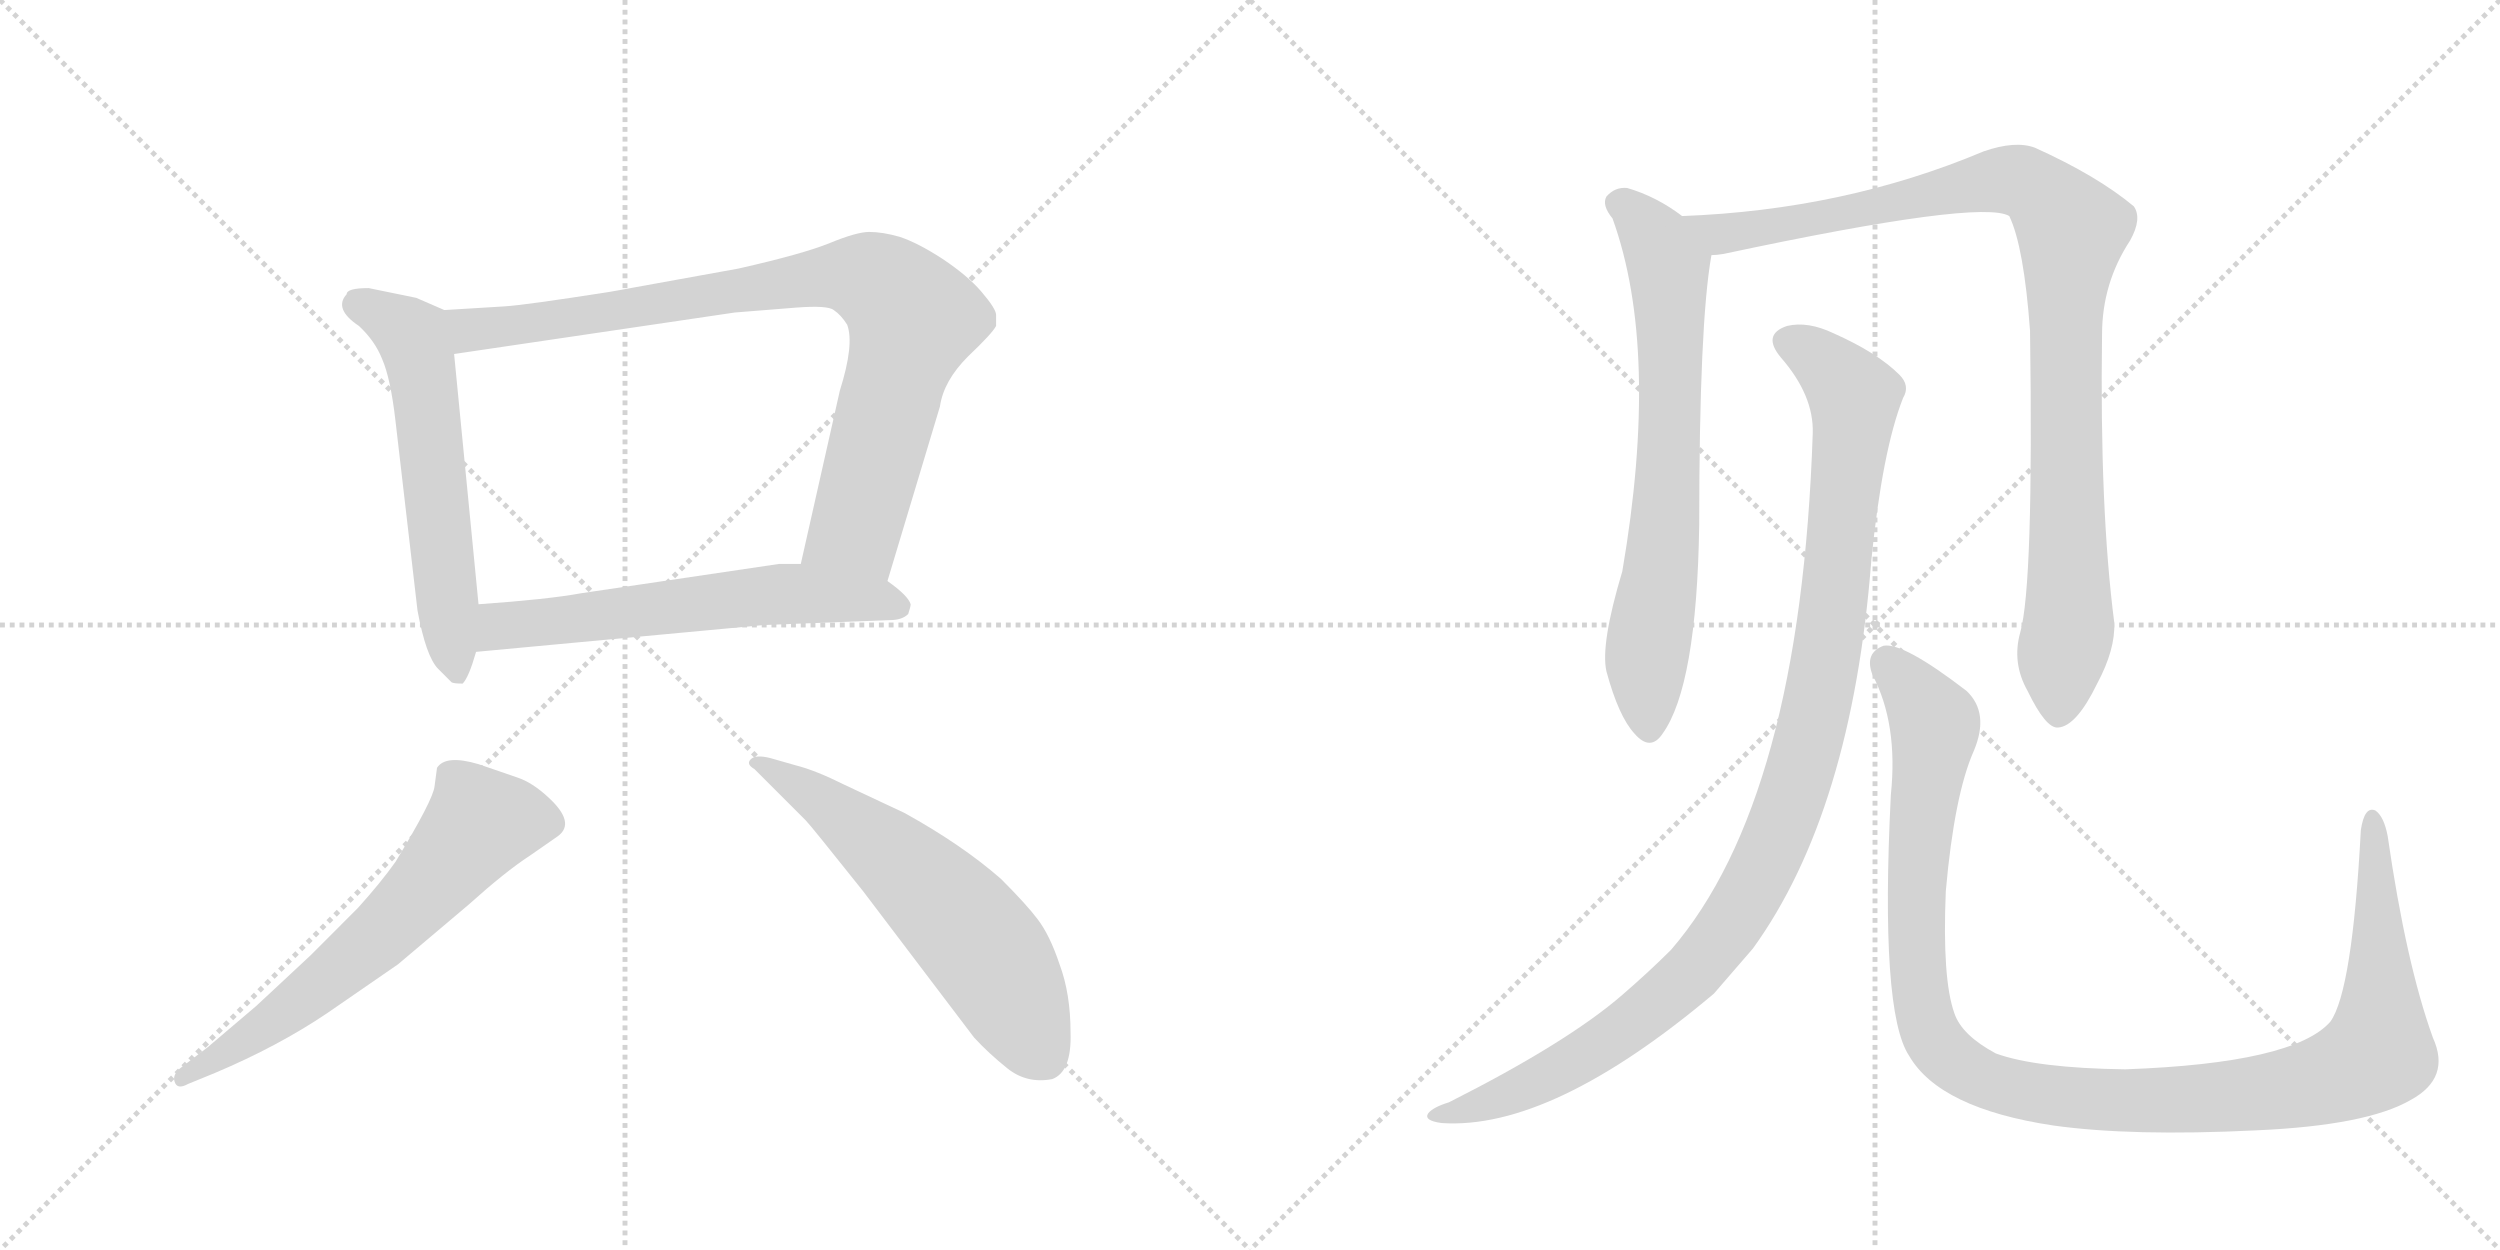 <svg version="1.1" viewBox="0 0 2048 1024" xmlns="http://www.w3.org/2000/svg">
  <g stroke="lightgray" stroke-dasharray="1,1" stroke-width="1" transform="scale(4, 4)">
    <line x1="0" y1="0" x2="256" y2="256"></line>
    <line x1="256" y1="0" x2="0" y2="256"></line>
    <line x1="128" y1="0" x2="128" y2="256"></line>
    <line x1="0" y1="128" x2="256" y2="128"></line>
    <line x1="256" y1="0" x2="512" y2="256"></line>
    <line x1="512" y1="0" x2="256" y2="256"></line>
    <line x1="384" y1="0" x2="384" y2="256"></line>
    <line x1="256" y1="128" x2="512" y2="128"></line>
  </g>
<g transform="scale(1, -1) translate(0, -850)">
   <style type="text/css">
    @keyframes keyframes0 {
      from {
       stroke: black;
       stroke-dashoffset: 584;
       stroke-width: 128;
       }
       66% {
       animation-timing-function: step-end;
       stroke: black;
       stroke-dashoffset: 0;
       stroke-width: 128;
       }
       to {
       stroke: black;
       stroke-width: 1024;
       }
       }
       #make-me-a-hanzi-animation-0 {
         animation: keyframes0 0.725s both;
         animation-delay: 0s;
         animation-timing-function: linear;
       }
    @keyframes keyframes1 {
      from {
       stroke: black;
       stroke-dashoffset: 875;
       stroke-width: 128;
       }
       74% {
       animation-timing-function: step-end;
       stroke: black;
       stroke-dashoffset: 0;
       stroke-width: 128;
       }
       to {
       stroke: black;
       stroke-width: 1024;
       }
       }
       #make-me-a-hanzi-animation-1 {
         animation: keyframes1 0.962s both;
         animation-delay: 0.725s;
         animation-timing-function: linear;
       }
    @keyframes keyframes2 {
      from {
       stroke: black;
       stroke-dashoffset: 603;
       stroke-width: 128;
       }
       66% {
       animation-timing-function: step-end;
       stroke: black;
       stroke-dashoffset: 0;
       stroke-width: 128;
       }
       to {
       stroke: black;
       stroke-width: 1024;
       }
       }
       #make-me-a-hanzi-animation-2 {
         animation: keyframes2 0.741s both;
         animation-delay: 1.687s;
         animation-timing-function: linear;
       }
    @keyframes keyframes3 {
      from {
       stroke: black;
       stroke-dashoffset: 636;
       stroke-width: 128;
       }
       67% {
       animation-timing-function: step-end;
       stroke: black;
       stroke-dashoffset: 0;
       stroke-width: 128;
       }
       to {
       stroke: black;
       stroke-width: 1024;
       }
       }
       #make-me-a-hanzi-animation-3 {
         animation: keyframes3 0.768s both;
         animation-delay: 2.428s;
         animation-timing-function: linear;
       }
    @keyframes keyframes4 {
      from {
       stroke: black;
       stroke-dashoffset: 598;
       stroke-width: 128;
       }
       66% {
       animation-timing-function: step-end;
       stroke: black;
       stroke-dashoffset: 0;
       stroke-width: 128;
       }
       to {
       stroke: black;
       stroke-width: 1024;
       }
       }
       #make-me-a-hanzi-animation-4 {
         animation: keyframes4 0.737s both;
         animation-delay: 3.196s;
         animation-timing-function: linear;
       }
    @keyframes keyframes5 {
      from {
       stroke: black;
       stroke-dashoffset: 703;
       stroke-width: 128;
       }
       70% {
       animation-timing-function: step-end;
       stroke: black;
       stroke-dashoffset: 0;
       stroke-width: 128;
       }
       to {
       stroke: black;
       stroke-width: 1024;
       }
       }
       #make-me-a-hanzi-animation-5 {
         animation: keyframes5 0.822s both;
         animation-delay: 3.932s;
         animation-timing-function: linear;
       }
    @keyframes keyframes6 {
      from {
       stroke: black;
       stroke-dashoffset: 990;
       stroke-width: 128;
       }
       76% {
       animation-timing-function: step-end;
       stroke: black;
       stroke-dashoffset: 0;
       stroke-width: 128;
       }
       to {
       stroke: black;
       stroke-width: 1024;
       }
       }
       #make-me-a-hanzi-animation-6 {
         animation: keyframes6 1.056s both;
         animation-delay: 4.754s;
         animation-timing-function: linear;
       }
    @keyframes keyframes7 {
      from {
       stroke: black;
       stroke-dashoffset: 1066;
       stroke-width: 128;
       }
       78% {
       animation-timing-function: step-end;
       stroke: black;
       stroke-dashoffset: 0;
       stroke-width: 128;
       }
       to {
       stroke: black;
       stroke-width: 1024;
       }
       }
       #make-me-a-hanzi-animation-7 {
         animation: keyframes7 1.118s both;
         animation-delay: 5.81s;
         animation-timing-function: linear;
       }
    @keyframes keyframes8 {
      from {
       stroke: black;
       stroke-dashoffset: 1154;
       stroke-width: 128;
       }
       79% {
       animation-timing-function: step-end;
       stroke: black;
       stroke-dashoffset: 0;
       stroke-width: 128;
       }
       to {
       stroke: black;
       stroke-width: 1024;
       }
       }
       #make-me-a-hanzi-animation-8 {
         animation: keyframes8 1.189s both;
         animation-delay: 6.928s;
         animation-timing-function: linear;
       }
</style>
<path d="M 341 606 L 302 614 Q 284 614 284 609 Q 273 597 294 583 Q 307 571 313 556 Q 320 540 324 505 L 342 350 Q 349 312 359 302 L 370 291 Q 372 290 379 290 Q 384 295 390 316 L 392 355 L 372 560 C 369 590 369 594 364 596 L 341 606 Z" fill="lightgray"></path> 
<path d="M 727 374 L 770 517 Q 773 538 793 558 Q 813 577 816 583 L 816 592 Q 816 597 804 611 Q 793 624 772 638 Q 752 651 737 656 Q 723 660 712 660 Q 702 660 680 651 Q 658 642 605 630 L 500 611 Q 430 600 413 599 L 364 596 C 334 594 342 556 372 560 L 602 594 L 652 598 Q 678 600 683 596 Q 689 592 694 584 Q 700 568 688 530 L 656 388 C 649 359 718 345 727 374 Z" fill="lightgray"></path> 
<path d="M 390 316 L 626 338 L 729 342 Q 739 342 744 347 Q 746 353 746 355 Q 744 362 727 374 L 656 388 L 638 388 L 476 364 Q 449 359 392 355 C 362 353 360 313 390 316 Z" fill="lightgray"></path> 
<path d="M 170 -8 L 149 -24 Q 141 -30 143 -36 Q 145 -43 154 -38 L 176 -29 Q 228 -7 268 20 L 326 60 L 384 109 Q 414 136 434 149 L 457 165 Q 472 176 449 197 Q 436 209 424 213 L 392 224 Q 365 232 358 221 L 356 206 Q 355 195 324 144 Q 312 127 293 106 L 254 67 L 210 26 L 170 -8 Z" fill="lightgray"></path> 
<path d="M 618 220 L 660 178 Q 664 174 707 120 L 798 0 Q 810 -13 825 -25 Q 841 -38 862 -34 Q 878 -28 877 4 Q 877 36 868 60 Q 860 84 850 97 Q 841 109 820 130 Q 788 158 741 184 L 692 207 Q 668 219 652 223 L 631 229 Q 619 232 615 228 Q 611 224 618 220 Z" fill="lightgray"></path> 
<path d="M 1378 673 Q 1357 689 1333 696 Q 1323 697 1316 689 Q 1312 682 1321 671 Q 1360 563 1329 382 Q 1311 322 1316 300 Q 1326 263 1339 249 Q 1352 234 1362 249 Q 1390 288 1392 420 Q 1392 585 1402 641 C 1404 655 1403 656 1378 673 Z" fill="lightgray"></path> 
<path d="M 1655 332 Q 1648 307 1661 284 Q 1676 253 1686 254 Q 1701 255 1718 290 Q 1733 318 1732 340 Q 1720 433 1722 576 Q 1722 618 1745 653 Q 1755 671 1748 681 Q 1718 706 1667 729 Q 1651 735 1625 726 Q 1511 678 1378 673 C 1348 671 1372 636 1402 641 Q 1406 641 1412 642 Q 1623 687 1646 673 Q 1658 648 1663 579 Q 1666 371 1655 332 Z" fill="lightgray"></path> 
<path d="M 1485 495 Q 1475 195 1369 72 Q 1351 54 1329 35 Q 1284 -4 1187 -53 Q 1174 -57 1170 -62 Q 1166 -68 1181 -70 Q 1271 -76 1404 36 L 1436 73 Q 1517 185 1533 391 Q 1542 481 1559 524 Q 1565 534 1556 543 Q 1538 561 1502 577 Q 1481 587 1464 583 Q 1443 576 1459 557 Q 1486 526 1485 495 Z" fill="lightgray"></path> 
<path d="M 1993 0 Q 1971 61 1956 165 Q 1953 181 1946 186 Q 1937 190 1934 170 Q 1927 38 1909 13 Q 1879 -21 1741 -26 Q 1668 -25 1635 -13 Q 1607 2 1601 20 Q 1591 48 1594 120 Q 1601 199 1617 235 Q 1630 266 1611 284 Q 1559 324 1543 321 Q 1527 315 1534 297 Q 1555 257 1549 199 Q 1540 21 1564 -15 Q 1589 -58 1682 -72 Q 1746 -81 1848 -76 Q 1939 -72 1975 -51 Q 2008 -33 1993 0 Z" fill="lightgray"></path> 
      <clipPath id="make-me-a-hanzi-clip-0">
      <path d="M 341 606 L 302 614 Q 284 614 284 609 Q 273 597 294 583 Q 307 571 313 556 Q 320 540 324 505 L 342 350 Q 349 312 359 302 L 370 291 Q 372 290 379 290 Q 384 295 390 316 L 392 355 L 372 560 C 369 590 369 594 364 596 L 341 606 Z" fill="lightgray"></path>
      </clipPath>
      <path clip-path="url(#make-me-a-hanzi-clip-0)" d="M 296 600 L 335 577 L 343 560 L 375 298 " fill="none" id="make-me-a-hanzi-animation-0" stroke-dasharray="456 912" stroke-linecap="round"></path>

      <clipPath id="make-me-a-hanzi-clip-1">
      <path d="M 727 374 L 770 517 Q 773 538 793 558 Q 813 577 816 583 L 816 592 Q 816 597 804 611 Q 793 624 772 638 Q 752 651 737 656 Q 723 660 712 660 Q 702 660 680 651 Q 658 642 605 630 L 500 611 Q 430 600 413 599 L 364 596 C 334 594 342 556 372 560 L 602 594 L 652 598 Q 678 600 683 596 Q 689 592 694 584 Q 700 568 688 530 L 656 388 C 649 359 718 345 727 374 Z" fill="lightgray"></path>
      </clipPath>
      <path clip-path="url(#make-me-a-hanzi-clip-1)" d="M 370 591 L 385 580 L 423 583 L 684 624 L 711 622 L 726 614 L 748 585 L 702 420 L 664 394 " fill="none" id="make-me-a-hanzi-animation-1" stroke-dasharray="747 1494" stroke-linecap="round"></path>

      <clipPath id="make-me-a-hanzi-clip-2">
      <path d="M 390 316 L 626 338 L 729 342 Q 739 342 744 347 Q 746 353 746 355 Q 744 362 727 374 L 656 388 L 638 388 L 476 364 Q 449 359 392 355 C 362 353 360 313 390 316 Z" fill="lightgray"></path>
      </clipPath>
      <path clip-path="url(#make-me-a-hanzi-clip-2)" d="M 397 322 L 407 335 L 420 339 L 605 360 L 659 364 L 735 353 " fill="none" id="make-me-a-hanzi-animation-2" stroke-dasharray="475 950" stroke-linecap="round"></path>

      <clipPath id="make-me-a-hanzi-clip-3">
      <path d="M 170 -8 L 149 -24 Q 141 -30 143 -36 Q 145 -43 154 -38 L 176 -29 Q 228 -7 268 20 L 326 60 L 384 109 Q 414 136 434 149 L 457 165 Q 472 176 449 197 Q 436 209 424 213 L 392 224 Q 365 232 358 221 L 356 206 Q 355 195 324 144 Q 312 127 293 106 L 254 67 L 210 26 L 170 -8 Z" fill="lightgray"></path>
      </clipPath>
      <path clip-path="url(#make-me-a-hanzi-clip-3)" d="M 450 176 L 393 176 L 305 78 L 205 1 L 149 -32 " fill="none" id="make-me-a-hanzi-animation-3" stroke-dasharray="508 1016" stroke-linecap="round"></path>

      <clipPath id="make-me-a-hanzi-clip-4">
      <path d="M 618 220 L 660 178 Q 664 174 707 120 L 798 0 Q 810 -13 825 -25 Q 841 -38 862 -34 Q 878 -28 877 4 Q 877 36 868 60 Q 860 84 850 97 Q 841 109 820 130 Q 788 158 741 184 L 692 207 Q 668 219 652 223 L 631 229 Q 619 232 615 228 Q 611 224 618 220 Z" fill="lightgray"></path>
      </clipPath>
      <path clip-path="url(#make-me-a-hanzi-clip-4)" d="M 620 225 L 688 183 L 792 90 L 812 65 L 854 -15 " fill="none" id="make-me-a-hanzi-animation-4" stroke-dasharray="470 940" stroke-linecap="round"></path>

      <clipPath id="make-me-a-hanzi-clip-5">
      <path d="M 1378 673 Q 1357 689 1333 696 Q 1323 697 1316 689 Q 1312 682 1321 671 Q 1360 563 1329 382 Q 1311 322 1316 300 Q 1326 263 1339 249 Q 1352 234 1362 249 Q 1390 288 1392 420 Q 1392 585 1402 641 C 1404 655 1403 656 1378 673 Z" fill="lightgray"></path>
      </clipPath>
      <path clip-path="url(#make-me-a-hanzi-clip-5)" d="M 1326 684 L 1357 654 L 1367 632 L 1367 454 L 1348 301 L 1351 254 " fill="none" id="make-me-a-hanzi-animation-5" stroke-dasharray="575 1150" stroke-linecap="round"></path>

      <clipPath id="make-me-a-hanzi-clip-6">
      <path d="M 1655 332 Q 1648 307 1661 284 Q 1676 253 1686 254 Q 1701 255 1718 290 Q 1733 318 1732 340 Q 1720 433 1722 576 Q 1722 618 1745 653 Q 1755 671 1748 681 Q 1718 706 1667 729 Q 1651 735 1625 726 Q 1511 678 1378 673 C 1348 671 1372 636 1402 641 Q 1406 641 1412 642 Q 1623 687 1646 673 Q 1658 648 1663 579 Q 1666 371 1655 332 Z" fill="lightgray"></path>
      </clipPath>
      <path clip-path="url(#make-me-a-hanzi-clip-6)" d="M 1386 671 L 1409 658 L 1423 658 L 1640 703 L 1663 699 L 1687 676 L 1697 662 L 1691 592 L 1695 342 L 1686 265 " fill="none" id="make-me-a-hanzi-animation-6" stroke-dasharray="862 1724" stroke-linecap="round"></path>

      <clipPath id="make-me-a-hanzi-clip-7">
      <path d="M 1485 495 Q 1475 195 1369 72 Q 1351 54 1329 35 Q 1284 -4 1187 -53 Q 1174 -57 1170 -62 Q 1166 -68 1181 -70 Q 1271 -76 1404 36 L 1436 73 Q 1517 185 1533 391 Q 1542 481 1559 524 Q 1565 534 1556 543 Q 1538 561 1502 577 Q 1481 587 1464 583 Q 1443 576 1459 557 Q 1486 526 1485 495 Z" fill="lightgray"></path>
      </clipPath>
      <path clip-path="url(#make-me-a-hanzi-clip-7)" d="M 1466 569 L 1499 549 L 1519 519 L 1496 311 L 1479 231 L 1455 162 L 1405 76 L 1336 10 L 1243 -44 L 1177 -64 " fill="none" id="make-me-a-hanzi-animation-7" stroke-dasharray="938 1876" stroke-linecap="round"></path>

      <clipPath id="make-me-a-hanzi-clip-8">
      <path d="M 1993 0 Q 1971 61 1956 165 Q 1953 181 1946 186 Q 1937 190 1934 170 Q 1927 38 1909 13 Q 1879 -21 1741 -26 Q 1668 -25 1635 -13 Q 1607 2 1601 20 Q 1591 48 1594 120 Q 1601 199 1617 235 Q 1630 266 1611 284 Q 1559 324 1543 321 Q 1527 315 1534 297 Q 1555 257 1549 199 Q 1540 21 1564 -15 Q 1589 -58 1682 -72 Q 1746 -81 1848 -76 Q 1939 -72 1975 -51 Q 2008 -33 1993 0 Z" fill="lightgray"></path>
      </clipPath>
      <path clip-path="url(#make-me-a-hanzi-clip-8)" d="M 1546 307 L 1582 265 L 1585 253 L 1569 119 L 1577 17 L 1592 -12 L 1628 -36 L 1715 -51 L 1803 -50 L 1891 -38 L 1944 -16 L 1950 37 L 1944 178 " fill="none" id="make-me-a-hanzi-animation-8" stroke-dasharray="1026 2052" stroke-linecap="round"></path>

</g>
</svg>
